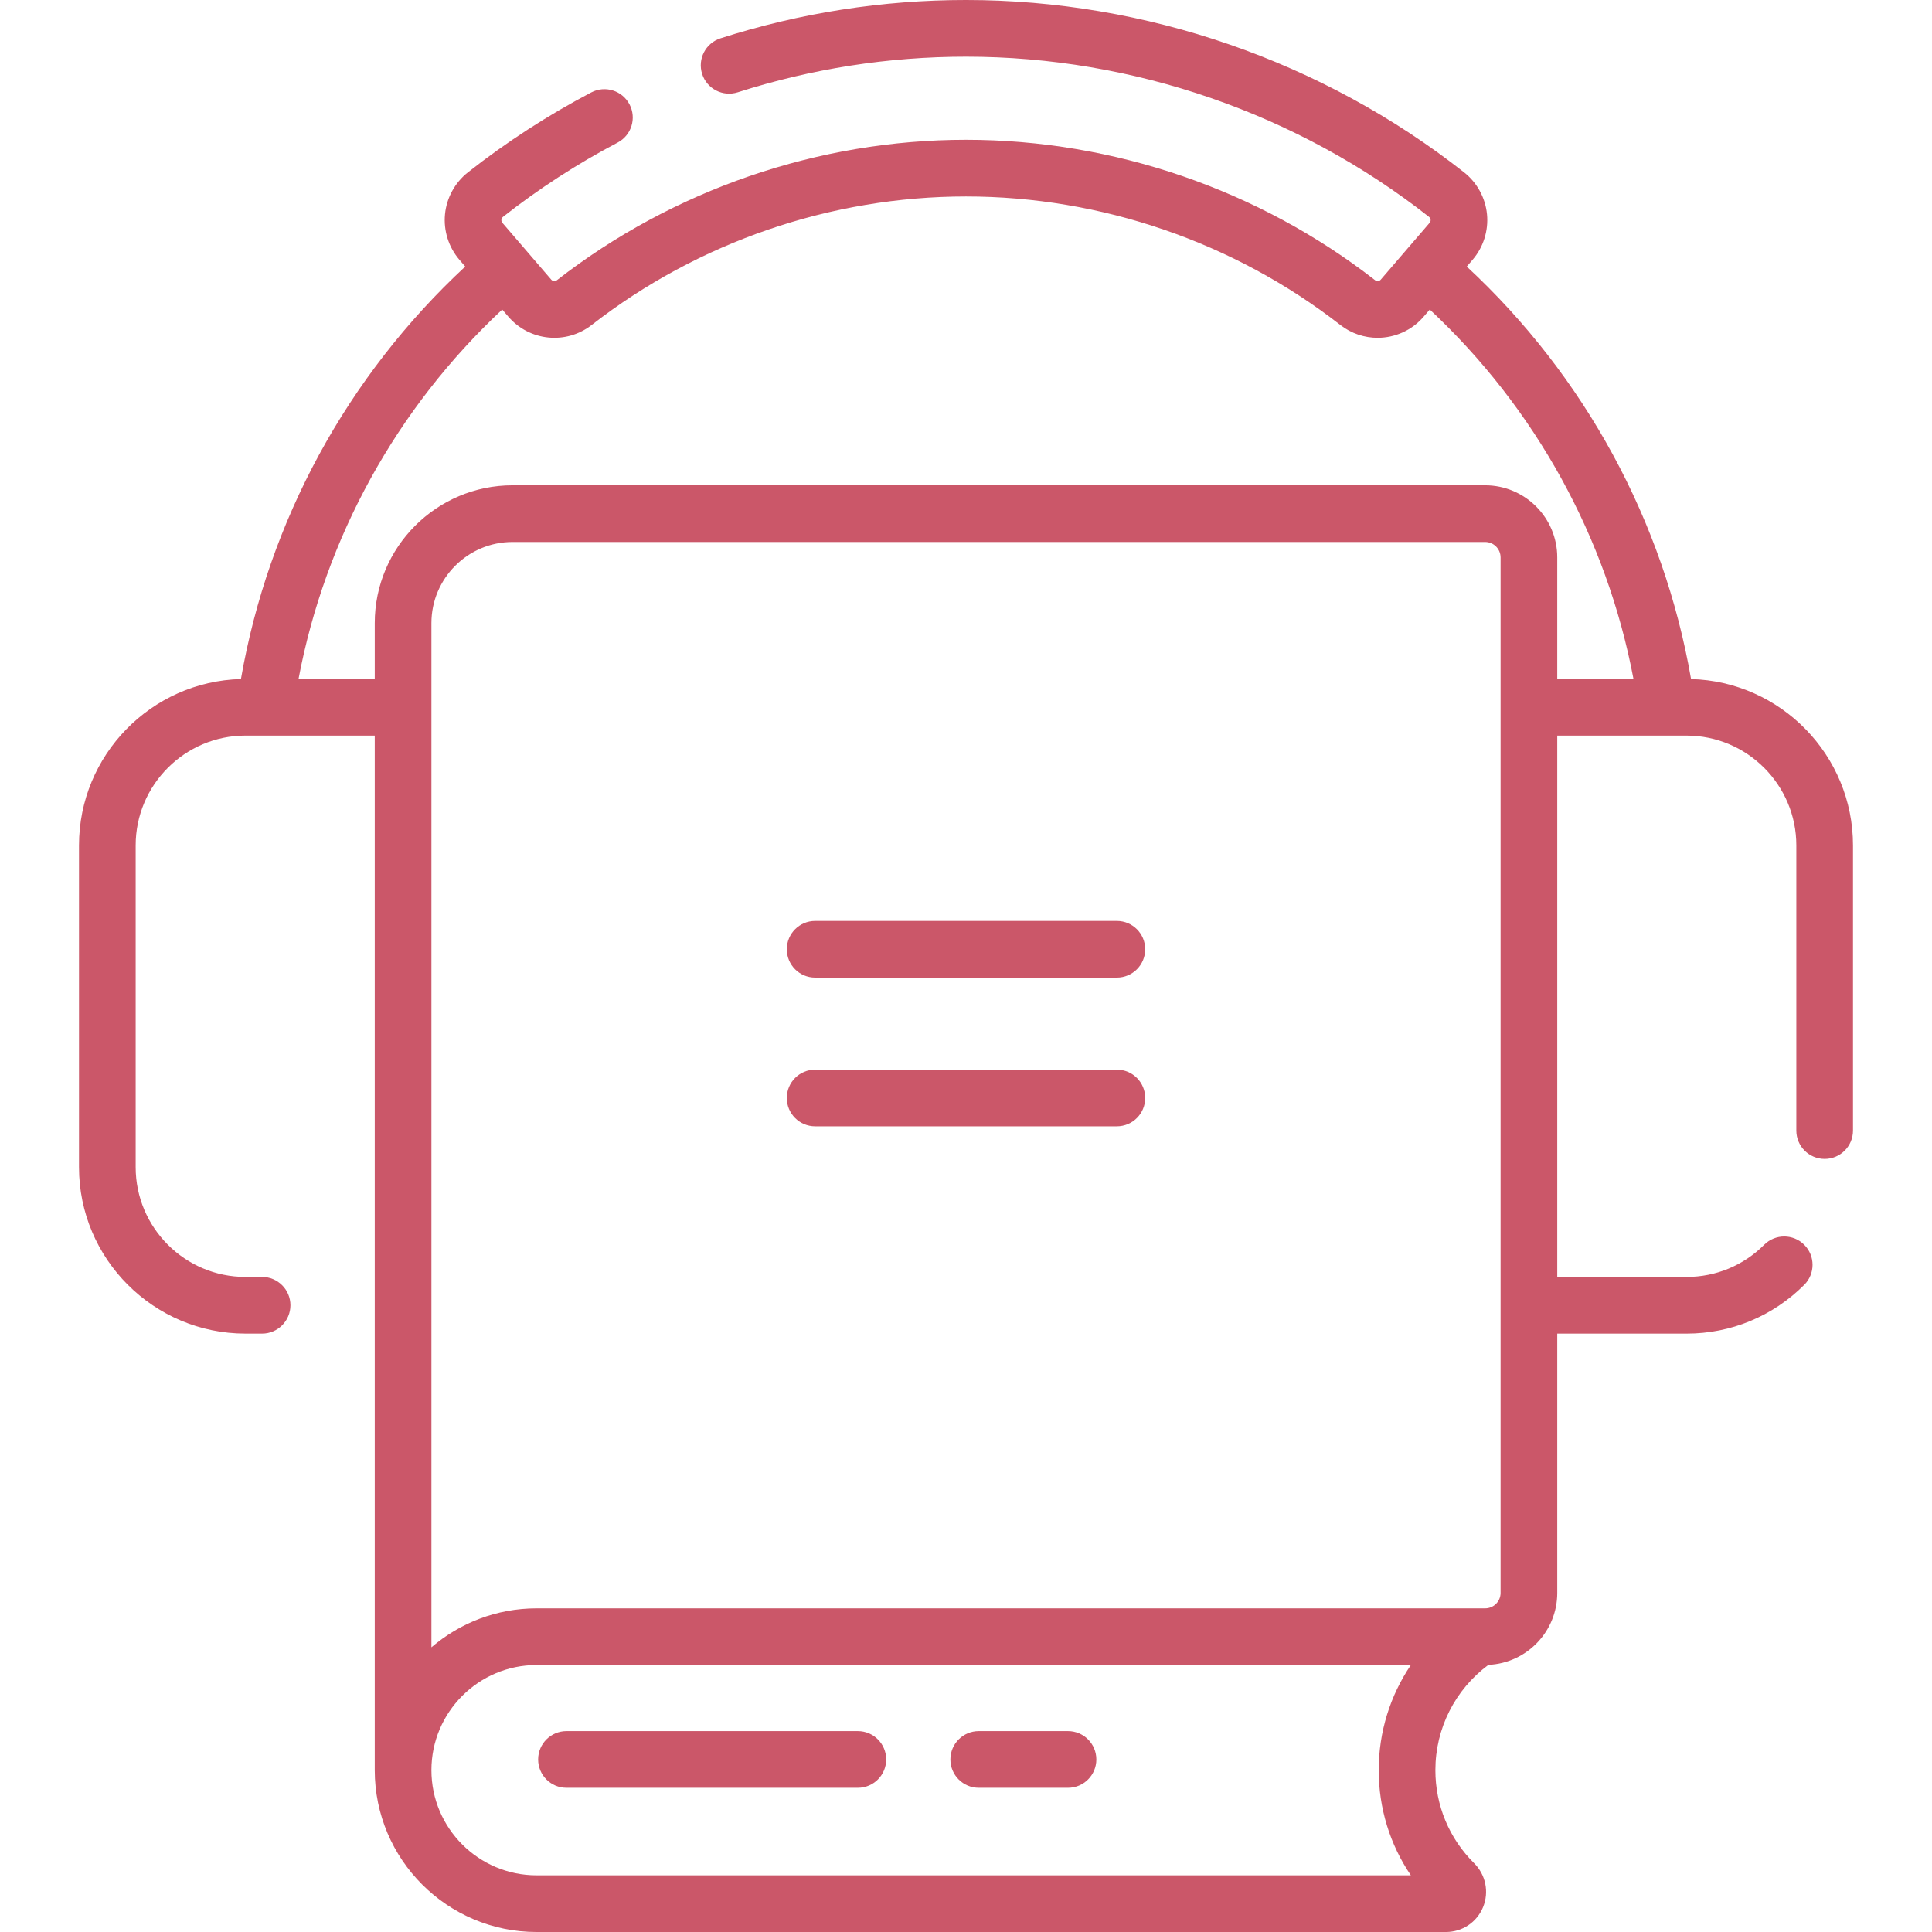 <svg id="Capa_1" fill="#cb5769" enable-background="new 0 0 512 512" height="512" viewBox="0 0 512 512" width="512" xmlns="http://www.w3.org/2000/svg"><g><path d="m295.979 244.054h-79.958c-4.147 0-7.509 3.362-7.509 7.509s3.362 7.509 7.509 7.509h79.958c4.147 0 7.509-3.362 7.509-7.509s-3.362-7.509-7.509-7.509z"/><path d="m295.979 283.466h-79.958c-4.147 0-7.509 3.362-7.509 7.509s3.362 7.509 7.509 7.509h79.958c4.147 0 7.509-3.362 7.509-7.509s-3.362-7.509-7.509-7.509z"/><path d="m448.15 179.952c-7.287-41.893-28.153-80.256-59.444-109.313l1.547-1.799c2.85-3.314 4.242-7.711 3.818-12.063-.424-4.353-2.638-8.399-6.075-11.102-37.443-29.454-84.32-45.675-131.996-45.675-22.107 0-43.997 3.416-65.064 10.154-3.95 1.263-6.128 5.49-4.865 9.44s5.491 6.126 9.44 4.865c19.585-6.264 39.937-9.44 60.489-9.44 44.323 0 87.903 15.08 122.713 42.461.303.238.391.541.411.753.021.211-.007.524-.257.815l-12.964 15.076c-.374.435-1.019.5-1.472.149-30.821-24.007-69.329-37.228-108.431-37.228s-77.61 13.221-108.43 37.226c-.451.351-1.099.286-1.472-.149l-12.964-15.076c-.25-.291-.278-.604-.257-.815.021-.212.109-.515.412-.754 9.475-7.453 19.696-14.077 30.379-19.687 3.672-1.928 5.085-6.468 3.157-10.139-1.929-3.672-6.468-5.086-10.139-3.157-11.494 6.036-22.49 13.162-32.682 21.179-3.437 2.704-5.651 6.75-6.075 11.103-.423 4.352.968 8.749 3.818 12.063l1.547 1.8c-31.291 29.057-52.157 67.419-59.444 109.312-23.771.641-42.915 20.163-42.915 44.086v85.264c0 24.326 19.791 44.117 44.117 44.117h4.407c4.147 0 7.509-3.362 7.509-7.509s-3.362-7.509-7.509-7.509h-4.407c-16.045 0-29.098-13.054-29.098-29.098v-85.264c0-16.045 13.054-29.098 29.098-29.098h34.26v274.175c0 23.647 19.238 42.886 42.886 42.886h241c4.322 0 8.177-2.576 9.82-6.562 1.657-4.017.728-8.599-2.365-11.673-6.617-6.575-10.262-15.329-10.262-24.651 0-11.067 5.219-21.352 14.054-27.912 10.134-.458 18.244-8.822 18.244-19.068v-68.717h34.26c11.784 0 22.863-4.589 31.195-12.922 2.933-2.932 2.933-7.687 0-10.619-2.932-2.932-7.687-2.932-10.619 0-5.496 5.496-12.803 8.523-20.576 8.523h-34.26v-143.46h34.26c16.045 0 29.098 13.054 29.098 29.098v75.574c0 4.147 3.362 7.509 7.509 7.509s7.509-3.362 7.509-7.509v-75.574c0-23.923-19.144-43.445-42.915-44.086zm-50.48 242.183c0 2.257-1.836 4.093-4.093 4.093h-251.379c-10.632 0-20.366 3.898-27.868 10.328v-271.431c0-11.853 9.644-21.497 21.497-21.497h257.749c2.257 0 4.093 1.836 4.093 4.093v274.414zm-23.78 74.847h-231.693c-15.366 0-27.867-12.501-27.867-27.867 0-15.367 12.501-27.868 27.868-27.868h231.692c-5.481 8.103-8.518 17.758-8.518 27.868 0 10.085 2.977 19.705 8.518 27.867zm19.686-368.372h-257.749c-20.135 0-36.515 16.381-36.515 36.515v14.795h-20.2c7.087-37.454 25.976-71.719 53.98-97.889l1.62 1.884c5.604 6.517 15.307 7.485 22.087 2.205 28.195-21.961 63.426-34.056 99.201-34.056s71.006 12.095 99.202 34.056c2.936 2.287 6.42 3.402 9.882 3.402 4.532 0 9.028-1.912 12.205-5.607l1.62-1.884c28.003 26.17 46.892 60.435 53.979 97.889h-20.2v-32.199c0-10.538-8.573-19.111-19.112-19.111z"/><path d="m227.34 458.768h-77.22c-4.147 0-7.509 3.362-7.509 7.509s3.362 7.509 7.509 7.509h77.22c4.147 0 7.509-3.362 7.509-7.509s-3.362-7.509-7.509-7.509z"/><path d="m283.033 458.768h-23.661c-4.147 0-7.509 3.362-7.509 7.509s3.362 7.509 7.509 7.509h23.661c4.147 0 7.509-3.362 7.509-7.509s-3.362-7.509-7.509-7.509z"/></g></svg>